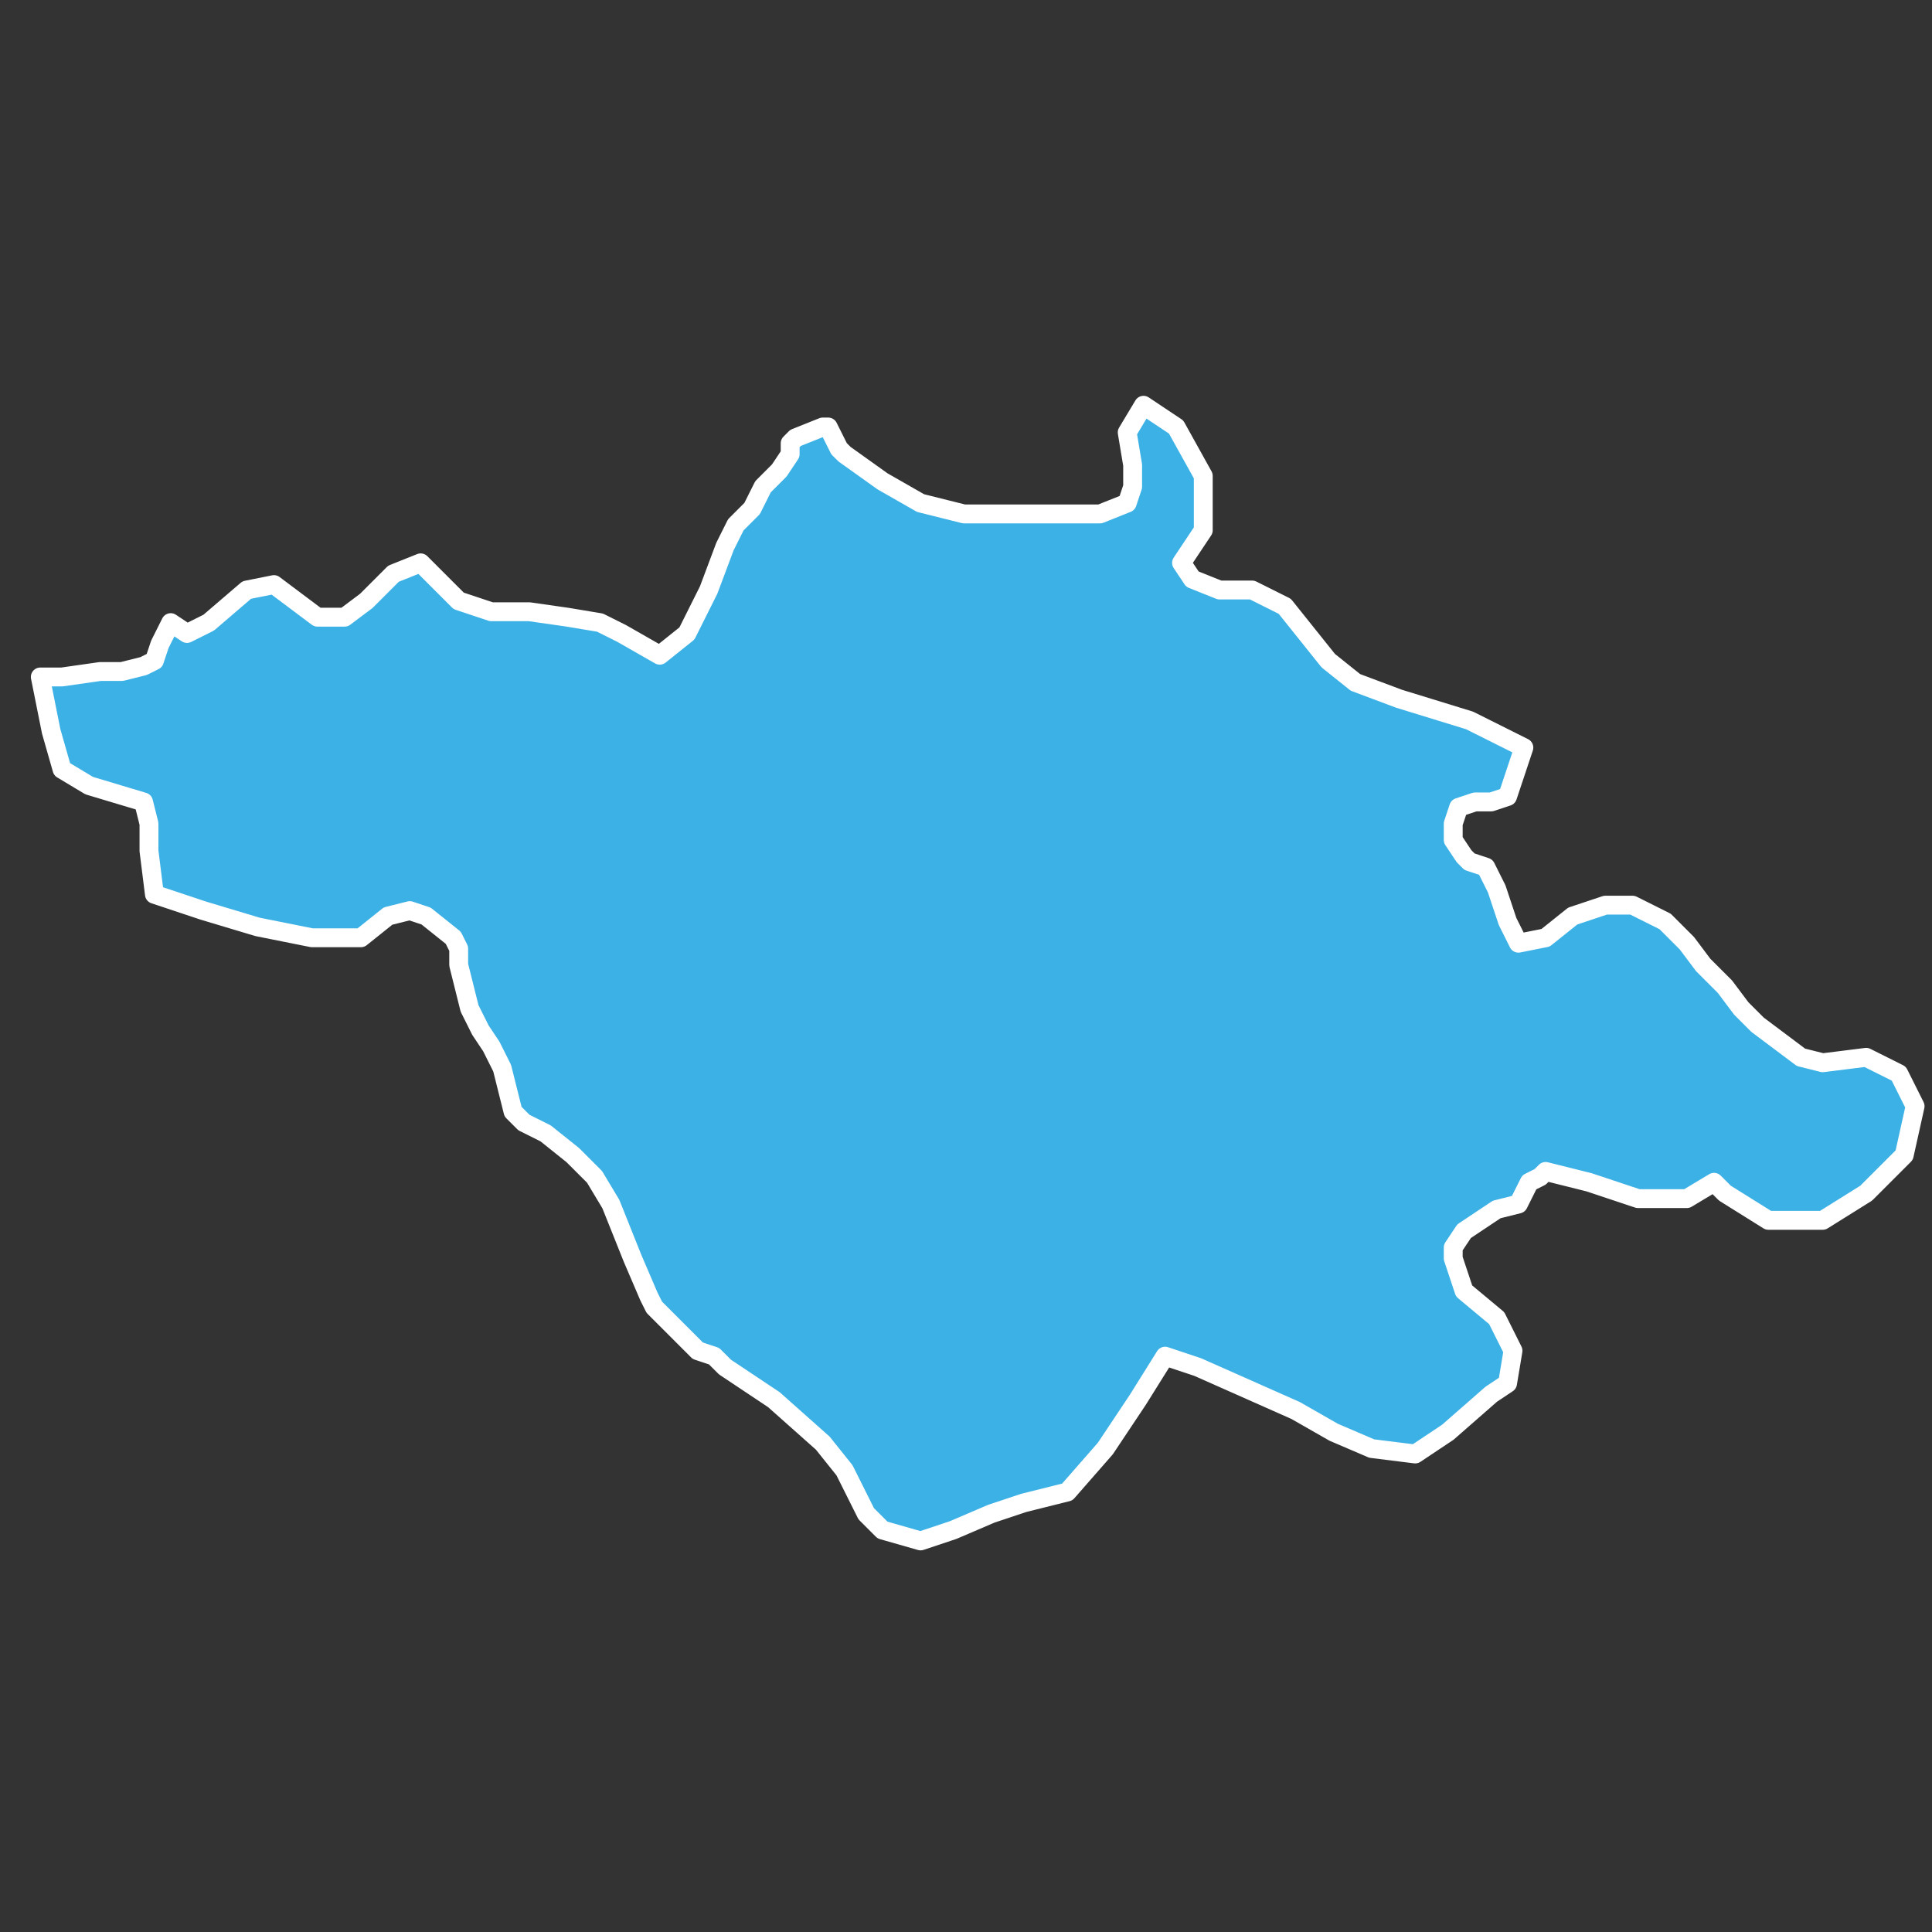<?xml version="1.0" encoding="UTF-8"?><svg id="estados" xmlns="http://www.w3.org/2000/svg" viewBox="0 0 128 128"><rect x="0" y="0" width="128" height="128" fill="#333333" stroke="none"/><defs><style>.cls-1{fill:#3bb1e6;stroke:#fff;stroke-linecap:round;stroke-linejoin:round;stroke-width:1.25px;}</style></defs><path id="TLAX" class="cls-1" d="M10.23,59.25l-.36-2.88v-1.8l-.36-1.44-3.6-1.08-1.8-1.08-.72-2.52-.72-3.6h1.44l2.52-.36h1.44l1.44-.36,.72-.36,.36-1.08,.72-1.44,1.08,.72,1.44-.72,2.52-2.16,1.8-.36,1.44,1.08,1.44,1.08h1.8l1.44-1.08,1.8-1.8,1.8-.72,2.16,2.16,.36,.36,2.16,.72h2.52l2.52,.36,2.16,.36,1.44,.72,2.52,1.44,1.8-1.44,1.44-2.88,1.08-2.88,.72-1.44,1.08-1.08,.72-1.44,1.08-1.08,.72-1.08v-.72l.36-.36,1.8-.72h.36l.72,1.44,.36,.36,2.52,1.8,2.52,1.44,2.88,.72h9.01l1.8-.72,.36-1.08v-1.44l-.36-2.16,1.08-1.8,2.16,1.44,1.8,3.24v3.6l-1.44,2.16,.72,1.08,1.8,.72h2.16l2.16,1.08,1.44,1.8,1.44,1.8,1.8,1.44,2.88,1.08,4.68,1.44,3.6,1.8-1.08,3.24-1.08,.36h-1.08l-1.08,.36-.36,1.08v1.08l.72,1.08,.36,.36,1.08,.36,.72,1.44,.72,2.16,.72,1.44,1.8-.36,1.8-1.44,2.16-.72h1.8l2.16,1.08,1.44,1.44,1.08,1.44,1.44,1.44,1.08,1.44,1.08,1.08,1.44,1.08,1.44,1.08,1.44,.36,2.88-.36,2.16,1.08,1.08,2.16-.72,3.24-2.52,2.52-2.88,1.8h-3.6l-2.88-1.8-.36-.36-.36-.36-1.8,1.08h-3.24l-3.24-1.08-2.88-.72-.36,.36-.72,.36-.36,.72-.36,.72-1.44,.36-1.08,.72-1.08,.72-.72,1.08v.72l.72,2.16,2.16,1.8,1.08,2.16-.36,2.16-1.08,.72-2.88,2.52-2.16,1.44-2.88-.36-2.52-1.08-2.52-1.44-6.49-2.88-1.08-.36-1.08-.36-1.8,2.88-2.16,3.24-2.52,2.88-2.88,.72-2.16,.72-2.52,1.08-2.16,.72-2.52-.72-1.08-1.08-1.44-2.88-1.44-1.8-3.24-2.88-2.16-1.44-1.08-.72-.72-.72-1.08-.36-.72-.72-.72-.72-.72-.72-.72-.72-.36-.72-1.08-2.52-.72-1.8-.72-1.8-1.08-1.8-1.44-1.44-1.8-1.44-1.44-.72-.72-.72-.36-1.44-.36-1.44-.72-1.44-.72-1.08-.72-1.44-.36-1.44-.36-1.44v-1.08l-.36-.72-1.8-1.44-1.08-.36-1.44,.36-1.8,1.44h-3.24l-3.6-.72-3.6-1.08-3.24-1.08h0Z"/></svg>